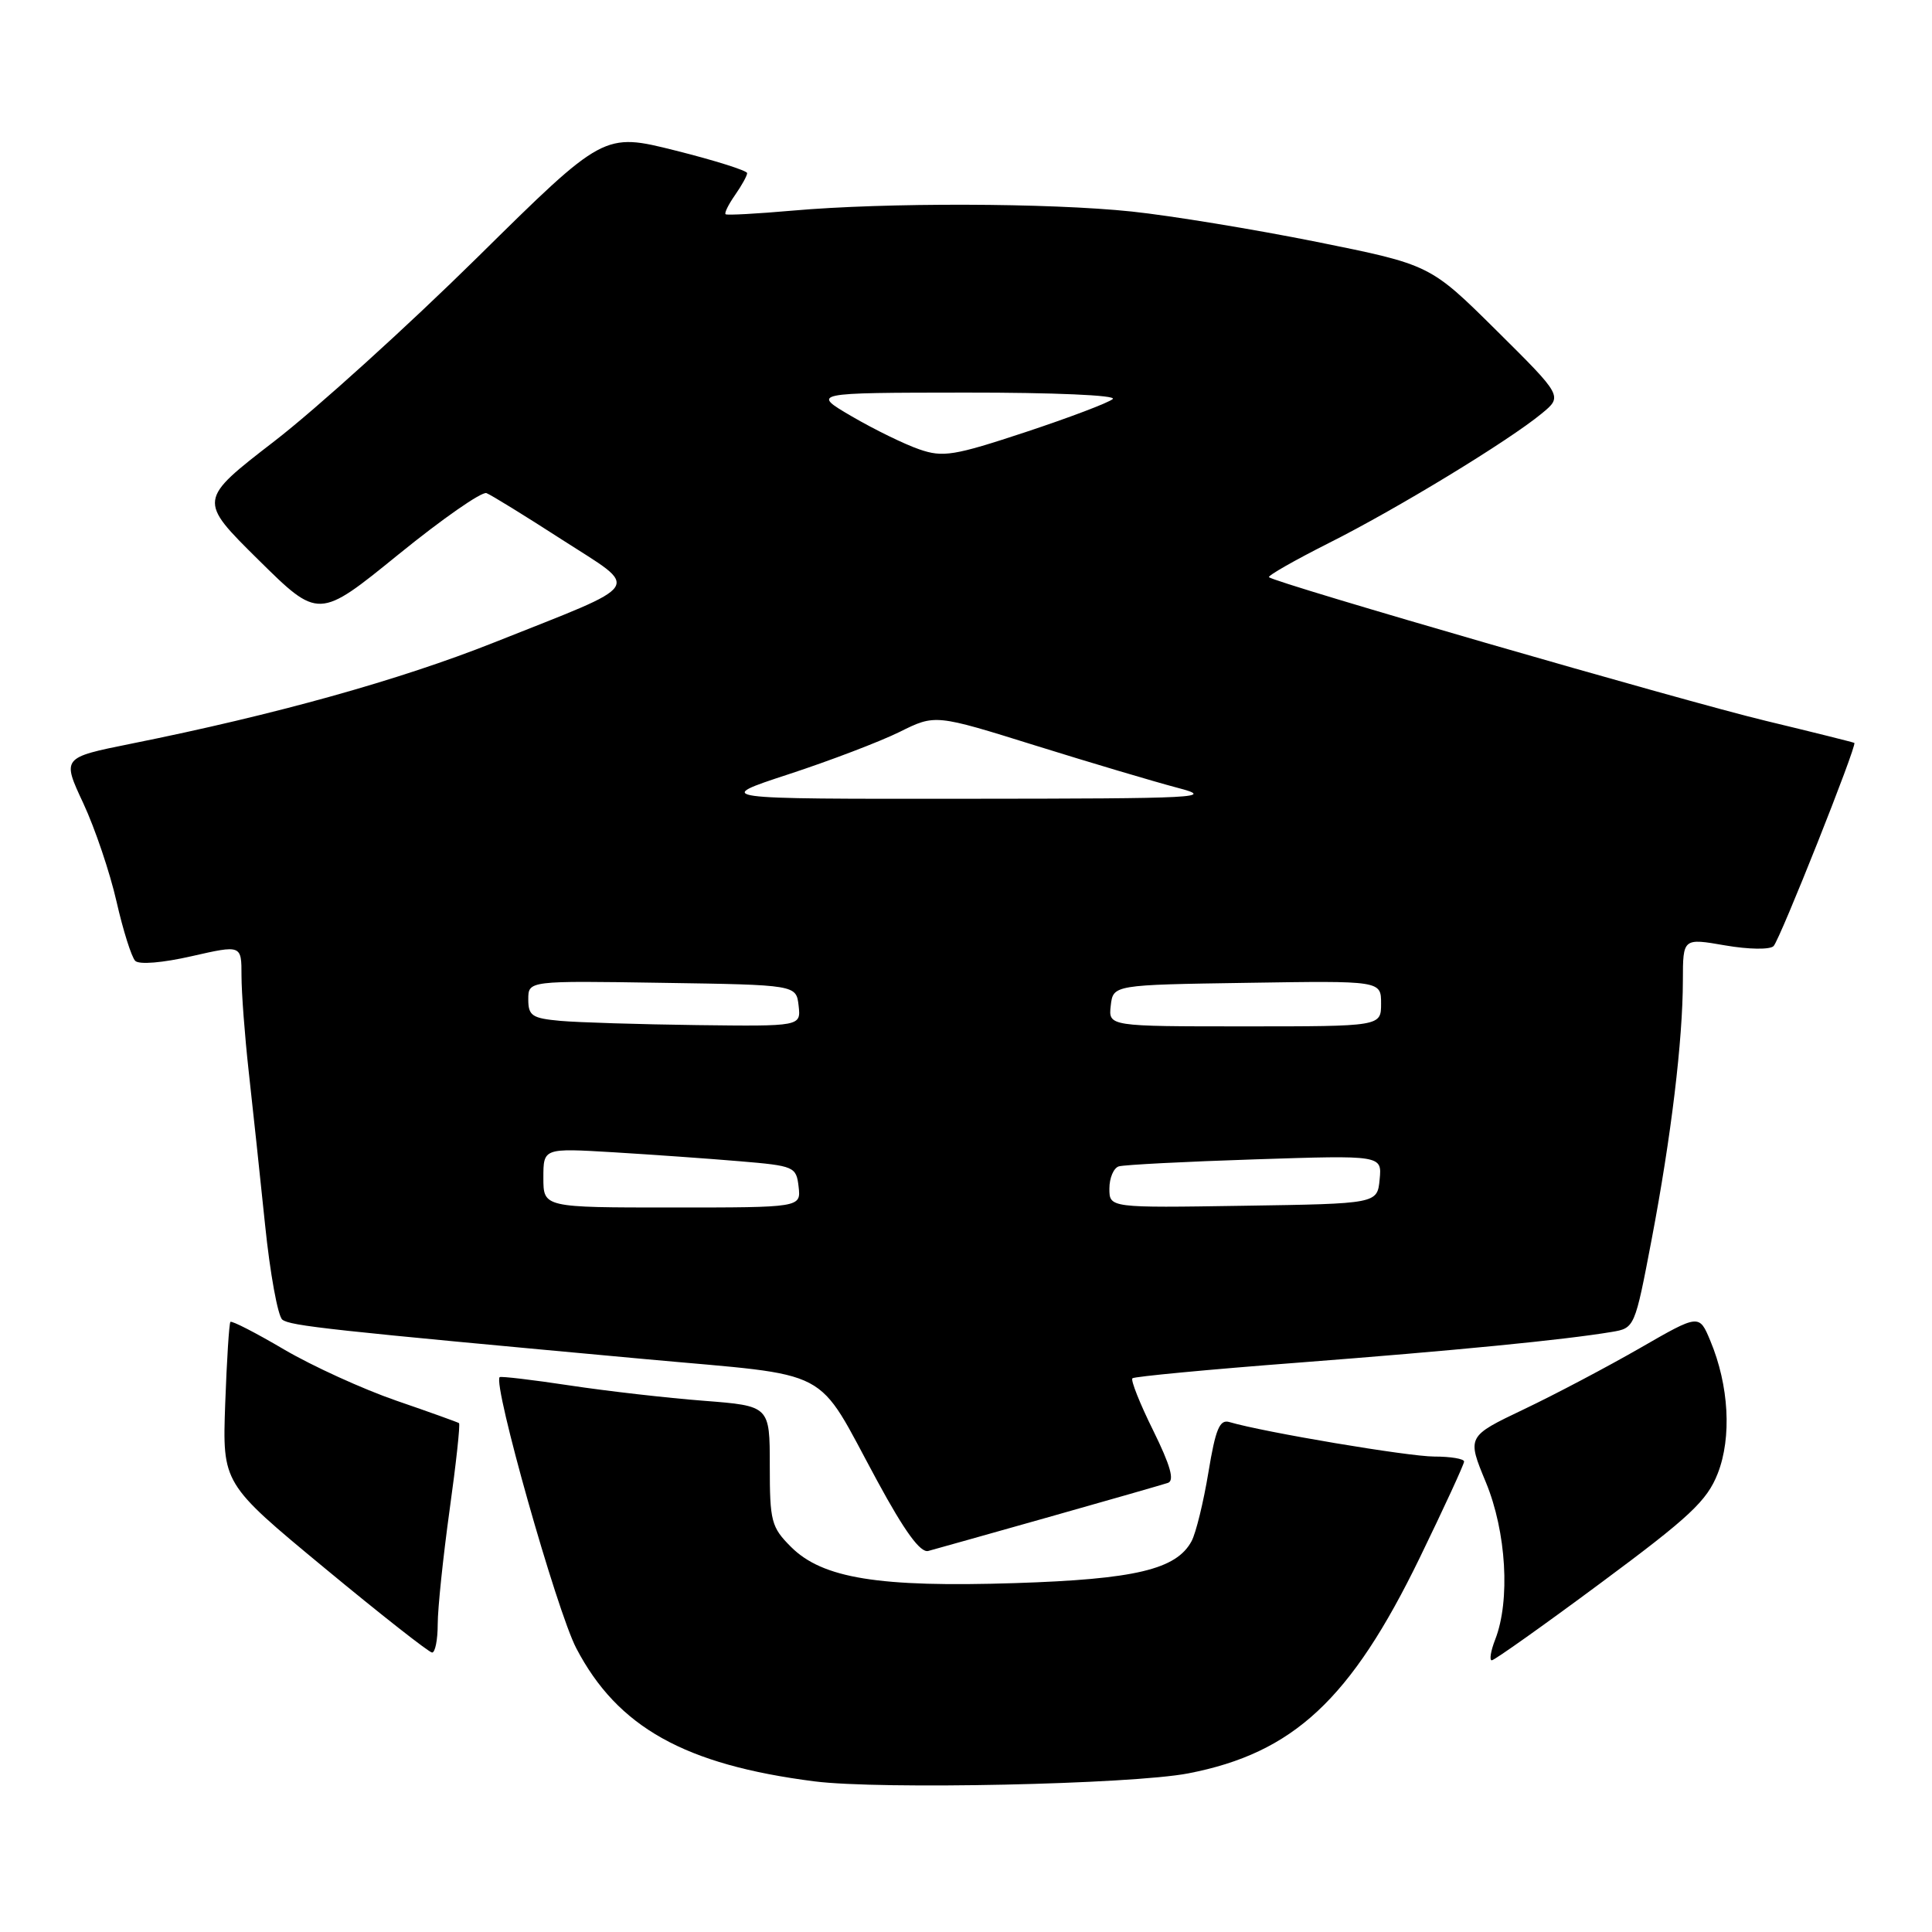<?xml version="1.0" encoding="UTF-8" standalone="no"?>
<!DOCTYPE svg PUBLIC "-//W3C//DTD SVG 1.1//EN" "http://www.w3.org/Graphics/SVG/1.1/DTD/svg11.dtd" >
<svg xmlns="http://www.w3.org/2000/svg" xmlns:xlink="http://www.w3.org/1999/xlink" version="1.1" viewBox="0 0 256 256">
 <g >
 <path fill="currentColor"
d=" M 157.46 234.98 C 171.39 232.28 178.99 225.20 188.12 206.42 C 191.35 199.77 194.00 194.02 194.00 193.66 C 194.00 193.30 192.22 193.00 190.05 193.00 C 186.63 193.00 167.48 189.78 162.90 188.43 C 161.61 188.05 161.07 189.33 160.12 195.10 C 159.47 199.03 158.47 203.13 157.89 204.21 C 155.88 207.96 150.39 209.26 134.50 209.77 C 116.45 210.35 108.98 209.14 104.81 204.97 C 102.20 202.36 102.00 201.59 102.00 194.22 C 102.00 186.29 102.00 186.29 93.25 185.61 C 88.44 185.24 80.45 184.33 75.50 183.58 C 70.55 182.83 66.37 182.34 66.21 182.48 C 65.26 183.34 73.77 213.45 76.36 218.40 C 81.83 228.87 90.72 233.84 107.92 236.04 C 116.63 237.15 149.92 236.44 157.46 234.98 Z  M 212.11 209.75 C 223.91 201.00 226.18 198.88 227.61 195.24 C 229.48 190.46 229.10 183.58 226.63 177.67 C 225.15 174.11 225.15 174.11 217.32 178.62 C 213.02 181.09 206.10 184.75 201.94 186.73 C 194.37 190.34 194.37 190.34 196.89 196.42 C 199.60 202.98 200.14 212.07 198.12 217.25 C 197.53 218.76 197.33 220.00 197.67 220.00 C 198.01 220.00 204.51 215.39 212.11 209.75 Z  M 58.00 215.21 C 58.00 213.13 58.71 206.33 59.57 200.11 C 60.44 193.90 61.00 188.70 60.82 188.57 C 60.64 188.45 56.90 187.10 52.50 185.59 C 48.10 184.07 41.43 181.03 37.67 178.83 C 33.92 176.62 30.71 174.97 30.53 175.16 C 30.36 175.35 30.05 180.24 29.84 186.03 C 29.47 196.57 29.47 196.57 42.98 207.75 C 50.42 213.91 56.84 218.95 57.25 218.97 C 57.66 218.99 58.00 217.29 58.00 215.21 Z  M 139.00 201.01 C 146.97 198.76 154.06 196.72 154.76 196.49 C 155.65 196.18 155.09 194.19 152.81 189.56 C 151.04 185.99 149.80 182.87 150.05 182.63 C 150.30 182.40 160.18 181.46 172.00 180.56 C 192.79 178.96 207.21 177.55 213.55 176.49 C 216.60 175.98 216.62 175.94 218.85 164.24 C 221.44 150.62 222.98 137.85 222.99 129.90 C 223.00 124.30 223.00 124.30 228.59 125.27 C 231.72 125.81 234.54 125.85 235.01 125.36 C 235.86 124.48 246.10 98.72 245.71 98.44 C 245.60 98.36 240.32 97.04 234.00 95.52 C 223.09 92.90 168.90 77.23 168.15 76.48 C 167.95 76.29 171.51 74.26 176.05 71.97 C 185.06 67.45 199.87 58.44 204.29 54.79 C 207.07 52.50 207.07 52.50 198.29 43.79 C 189.50 35.08 189.50 35.08 174.47 32.05 C 166.20 30.39 155.17 28.58 149.97 28.03 C 139.04 26.88 117.33 26.82 105.00 27.91 C 100.33 28.32 96.34 28.54 96.15 28.39 C 95.95 28.25 96.52 27.10 97.40 25.84 C 98.28 24.58 99.00 23.28 99.00 22.94 C 99.00 22.61 94.73 21.26 89.51 19.95 C 80.01 17.57 80.01 17.57 63.26 34.10 C 54.04 43.19 41.94 54.15 36.37 58.45 C 26.24 66.27 26.24 66.27 34.23 74.17 C 42.22 82.06 42.22 82.06 52.77 73.49 C 58.58 68.77 63.83 65.11 64.46 65.34 C 65.08 65.58 69.59 68.36 74.47 71.51 C 84.94 78.26 85.72 77.07 65.50 85.12 C 52.95 90.11 36.47 94.71 17.35 98.55 C 8.21 100.39 8.21 100.39 11.04 106.44 C 12.59 109.77 14.57 115.63 15.44 119.46 C 16.31 123.29 17.43 126.83 17.92 127.32 C 18.44 127.84 21.55 127.58 25.40 126.70 C 32.00 125.20 32.00 125.20 32.00 129.28 C 32.00 131.53 32.43 137.22 32.95 141.93 C 33.48 146.64 34.45 155.79 35.12 162.26 C 35.78 168.73 36.82 174.40 37.41 174.86 C 38.49 175.69 43.46 176.23 85.50 180.09 C 110.88 182.42 107.88 180.84 116.23 196.21 C 119.87 202.93 121.96 205.79 123.00 205.51 C 123.83 205.29 131.03 203.26 139.00 201.01 Z  M 72.00 156.06 C 72.00 152.13 72.00 152.13 81.25 152.68 C 86.34 152.99 93.88 153.52 98.00 153.87 C 105.26 154.48 105.51 154.59 105.82 157.25 C 106.13 160.00 106.13 160.00 89.07 160.00 C 72.00 160.00 72.00 160.00 72.00 156.06 Z  M 147.00 157.49 C 147.00 156.09 147.56 154.76 148.25 154.55 C 148.94 154.34 157.06 153.92 166.31 153.62 C 183.12 153.07 183.12 153.07 182.81 156.28 C 182.50 159.50 182.50 159.50 164.75 159.77 C 147.00 160.05 147.00 160.05 147.00 157.49 Z  M 74.25 135.27 C 70.50 134.93 70.00 134.59 70.00 132.42 C 70.00 129.95 70.00 129.95 87.75 130.23 C 105.50 130.50 105.50 130.50 105.82 133.25 C 106.13 136.00 106.13 136.00 92.32 135.83 C 84.72 135.73 76.59 135.48 74.25 135.27 Z  M 147.18 133.25 C 147.50 130.50 147.50 130.50 165.25 130.23 C 183.00 129.95 183.00 129.95 183.00 132.98 C 183.00 136.00 183.00 136.00 164.93 136.00 C 146.87 136.00 146.87 136.00 147.18 133.25 Z  M 104.50 102.59 C 110.00 100.79 116.62 98.26 119.21 96.98 C 123.92 94.64 123.92 94.64 137.21 98.79 C 144.52 101.07 152.97 103.58 156.00 104.38 C 161.10 105.71 159.08 105.82 128.00 105.84 C 94.50 105.87 94.50 105.87 104.50 102.59 Z  M 121.81 59.54 C 119.88 58.88 115.87 56.92 112.90 55.19 C 107.50 52.04 107.50 52.04 127.95 52.02 C 139.63 52.01 147.99 52.37 147.45 52.87 C 146.93 53.35 141.73 55.32 135.91 57.25 C 126.41 60.39 124.95 60.63 121.81 59.54 Z "/>
</g>
</svg>